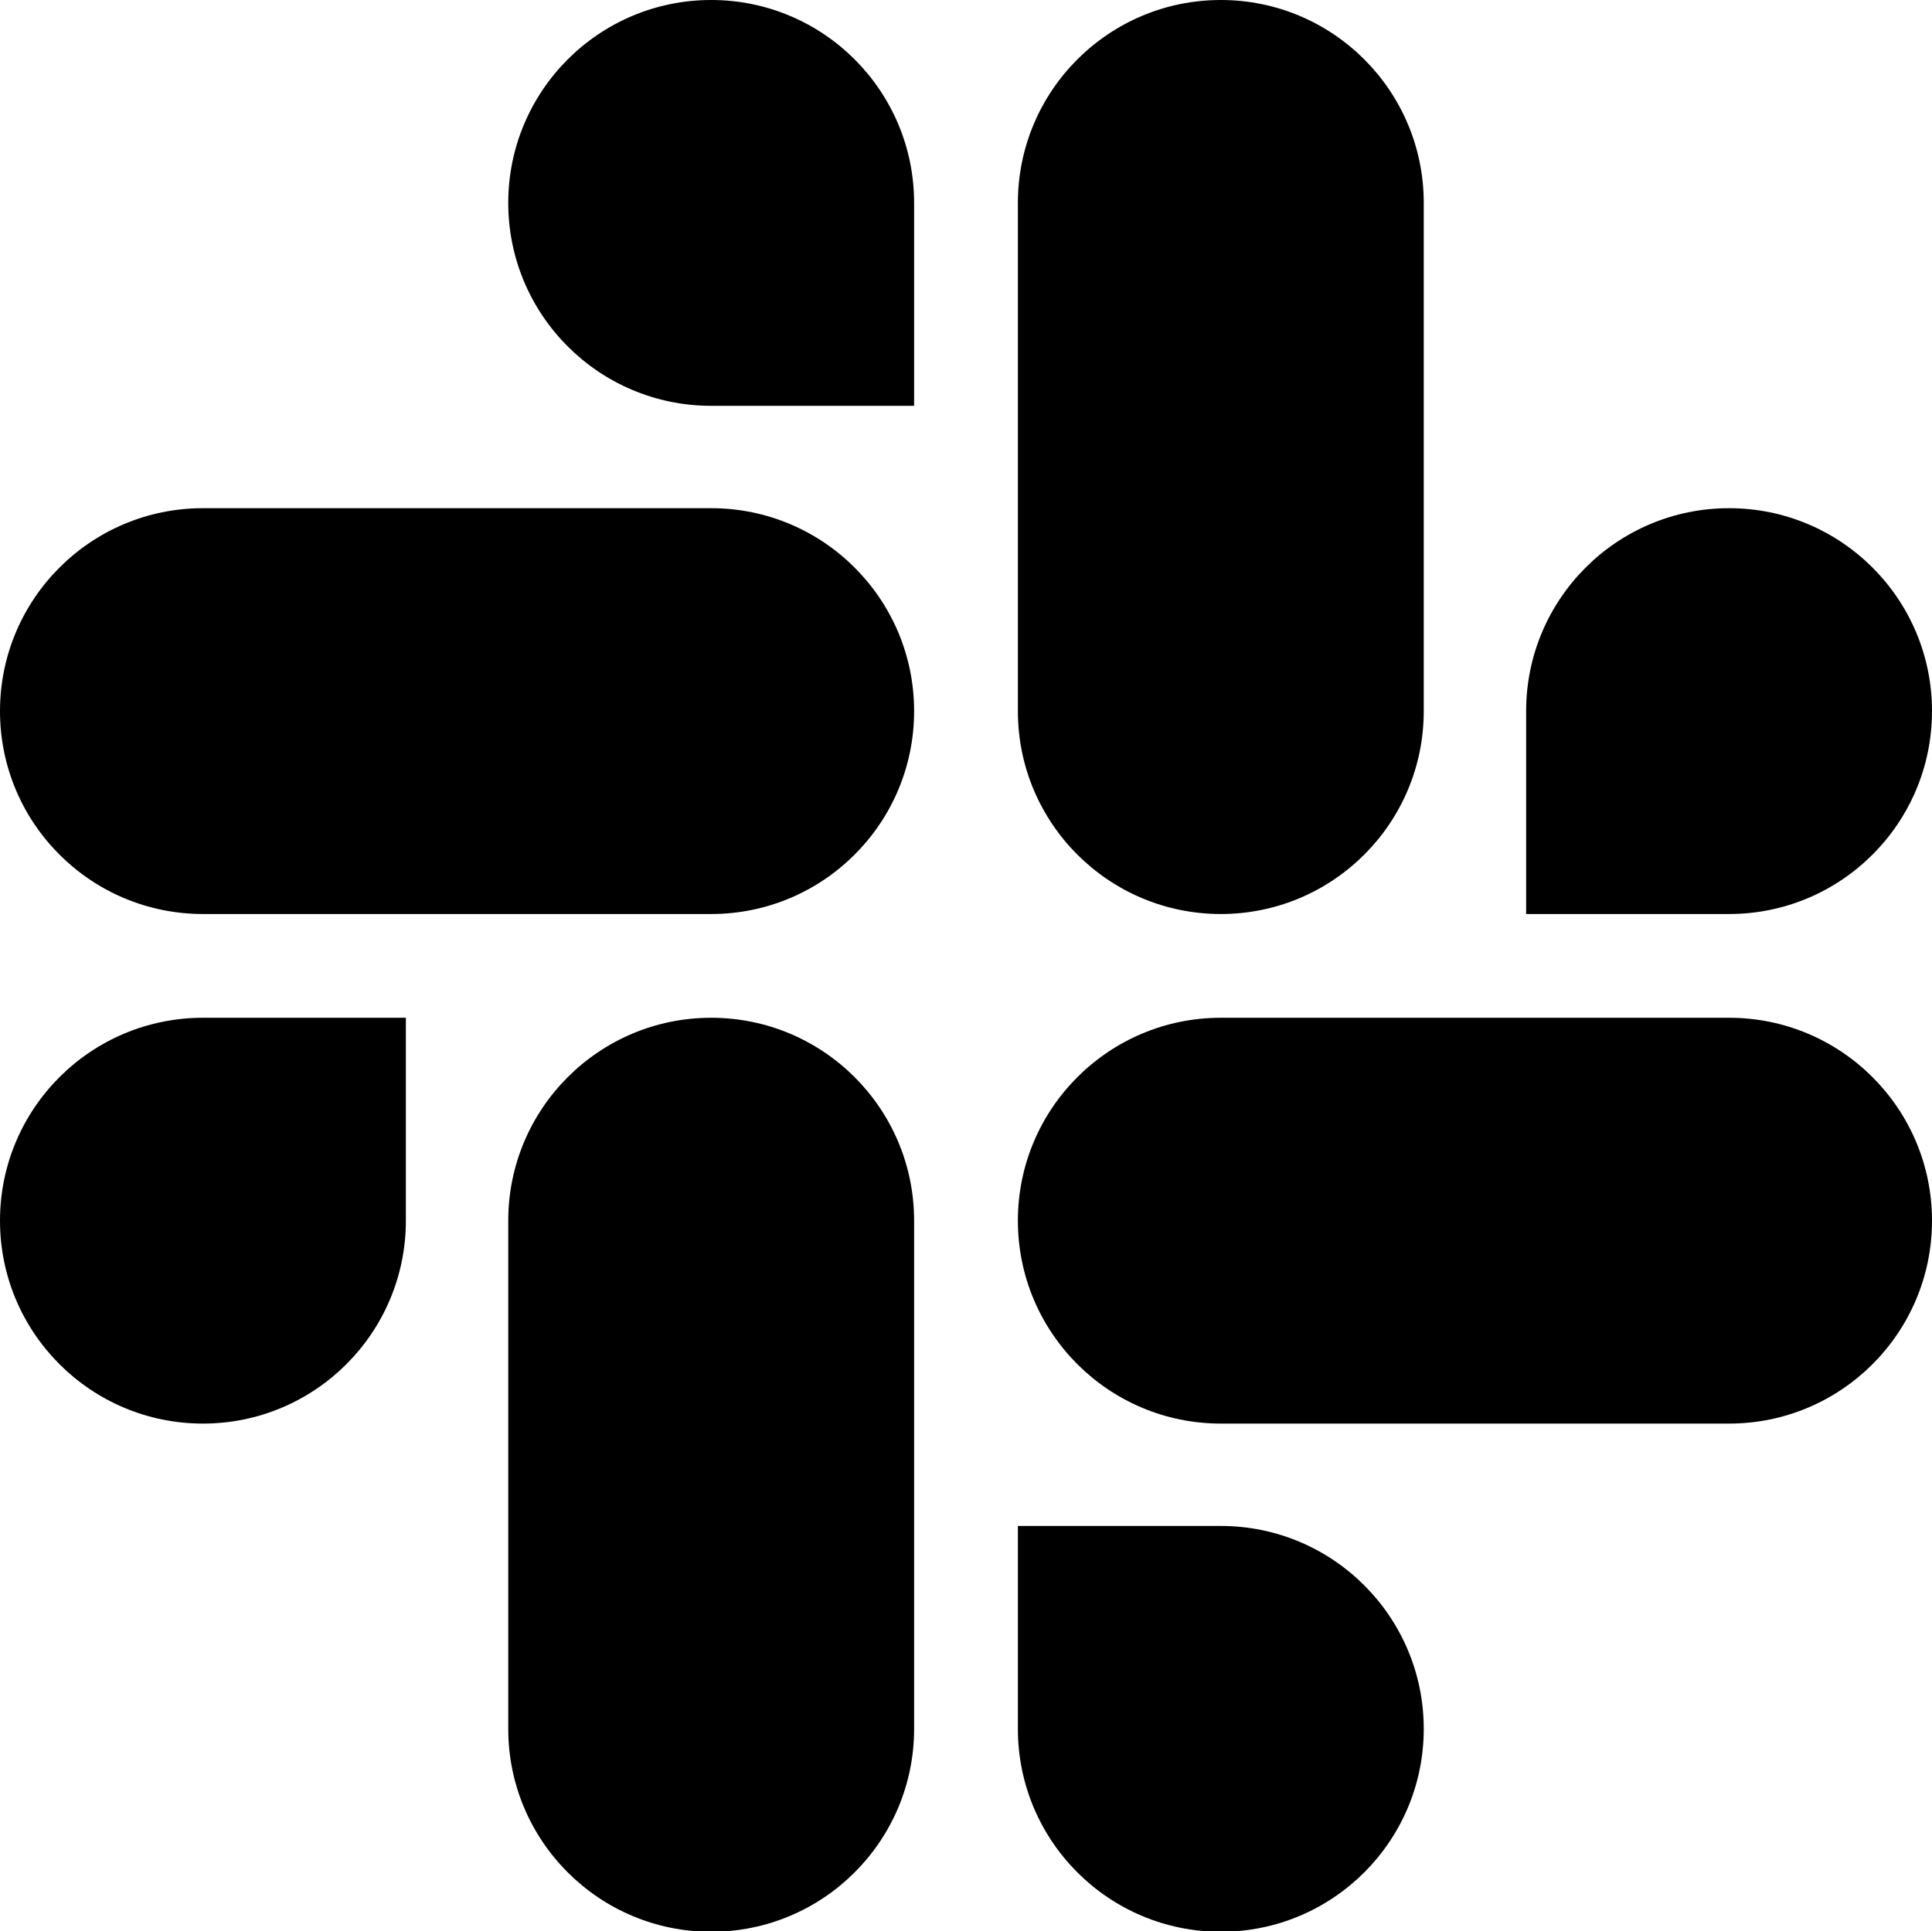 
<svg id="slack" data-name="slack" xmlns="http://www.w3.org/2000/svg" viewBox="0 0 41.89 41.88">
  
    <path d="m8.8,26.47c0,2.43-1.97,4.4-4.4,4.4S0,28.9,0,26.47s1.97-4.4,4.4-4.4h4.4v4.4Zm2.22,0c0-2.43,1.97-4.4,4.4-4.4s4.4,1.97,4.4,4.4v11.02c0,2.43-1.97,4.4-4.4,4.4s-4.4-1.97-4.4-4.4c0,0,0-11.02,0-11.02Zm4.4-17.67c-2.43,0-4.4-1.97-4.4-4.4S12.99,0,15.42,0c2.43,0,4.4,1.97,4.4,4.4v4.4h-4.4Zm0,2.22c2.43,0,4.4,1.97,4.4,4.4,0,2.43-1.97,4.4-4.4,4.4H4.4C1.97,19.82,0,17.85,0,15.42c0-2.43,1.97-4.4,4.4-4.4h11.02Zm17.67,4.4c0-2.43,1.97-4.4,4.4-4.4s4.4,1.97,4.4,4.4-1.97,4.4-4.4,4.4h-4.4v-4.4Zm-2.22,0c0,2.43-1.97,4.4-4.4,4.4-2.43,0-4.4-1.97-4.4-4.4V4.4C22.07,1.97,24.04,0,26.47,0c2.43,0,4.4,1.97,4.4,4.4v11.02Zm-4.4,17.67c2.43,0,4.4,1.97,4.4,4.4s-1.97,4.4-4.4,4.4-4.4-1.97-4.4-4.4v-4.4h4.4Zm0-2.22c-2.43,0-4.4-1.97-4.4-4.4,0-2.43,1.97-4.4,4.4-4.4h11.02c2.43,0,4.4,1.97,4.4,4.4,0,2.43-1.97,4.4-4.4,4.4h-11.02Z"/>

</svg>